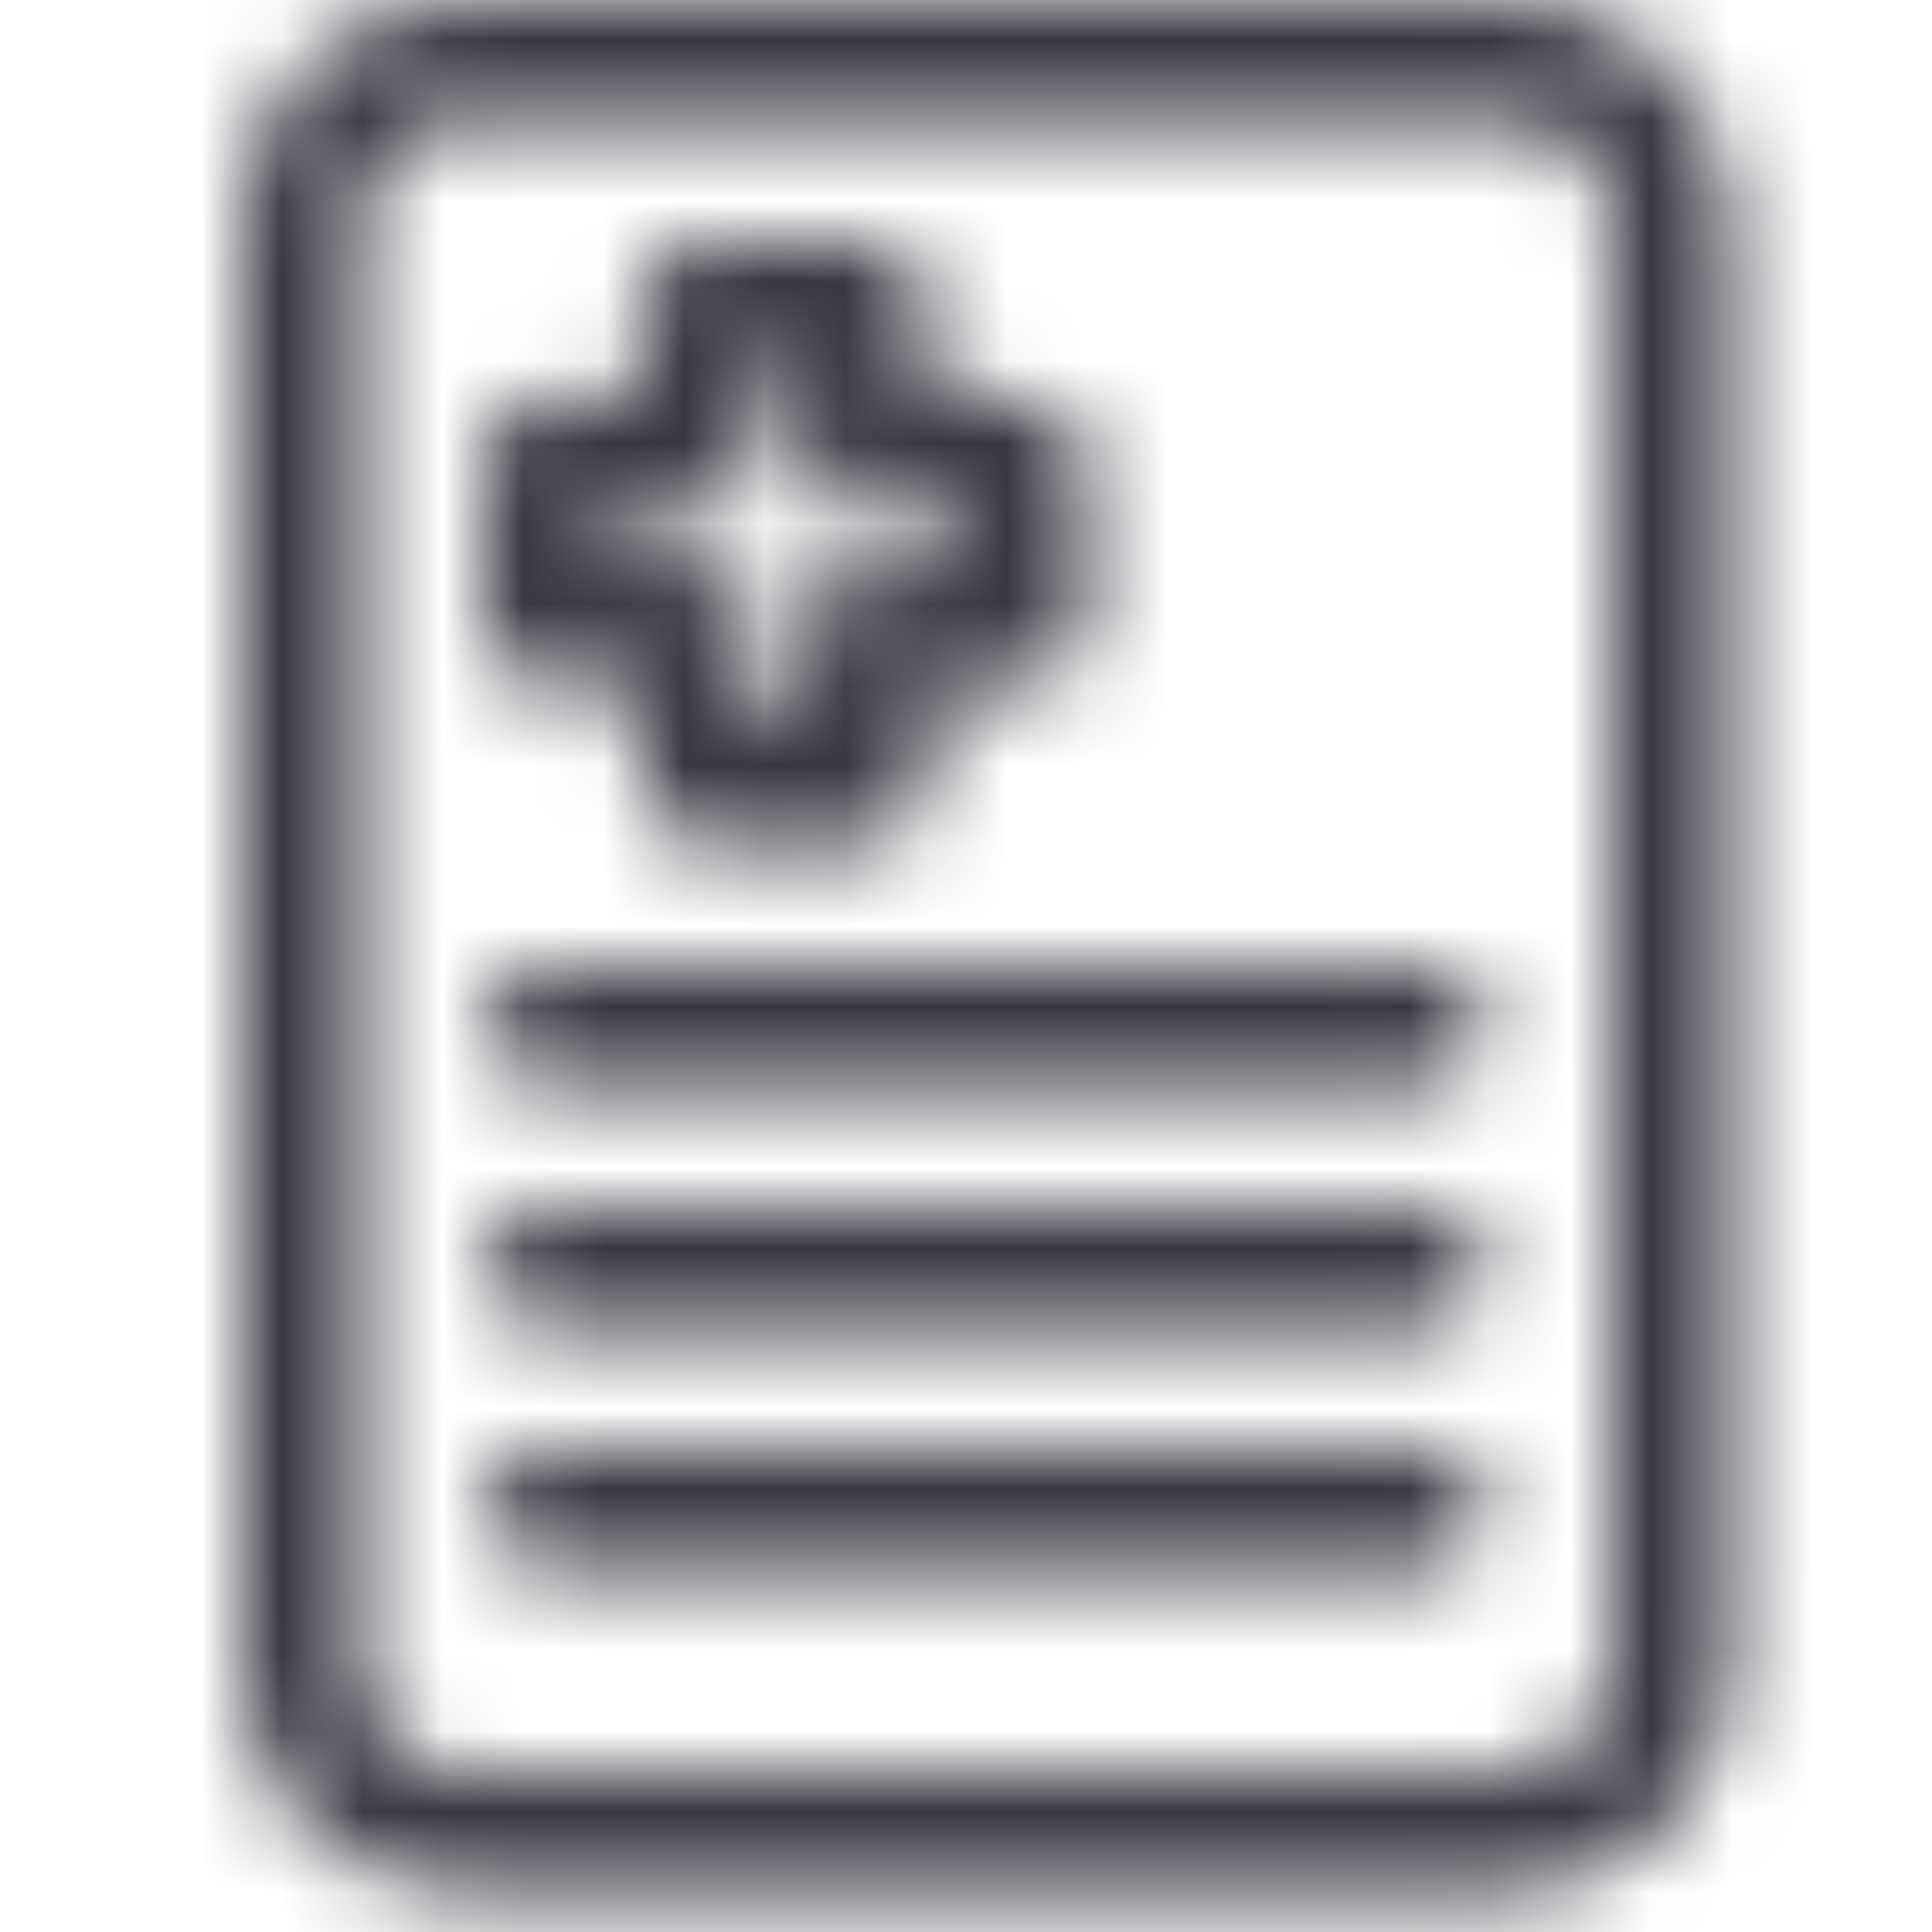 <svg width="24" height="24" viewBox="0 0 24 24" fill="none" xmlns="http://www.w3.org/2000/svg">
<mask id="mask0_1_91" style="mask-type:alpha" maskUnits="userSpaceOnUse" x="3" y="0" width="19" height="24">
<path fill-rule="evenodd" clip-rule="evenodd" d="M3 2.75C3 1.231 4.231 0 5.75 0H18.75C20.269 0 21.5 1.231 21.5 2.75V20.75C21.5 22.269 20.269 23.5 18.75 23.5H5.75C4.231 23.5 3 22.269 3 20.75V2.75ZM5.75 1.5C5.06 1.5 4.5 2.06 4.5 2.75V20.75C4.5 21.44 5.06 22 5.75 22H18.75C19.44 22 20 21.44 20 20.75V2.75C20 2.06 19.44 1.5 18.75 1.5H5.75ZM7.949 3.75C7.949 3.336 8.285 3 8.699 3H10.801C11.215 3 11.551 3.336 11.551 3.75V4.949H12.75C13.164 4.949 13.5 5.285 13.5 5.699V7.801C13.5 8.215 13.164 8.551 12.75 8.551H11.551V9.75C11.551 10.164 11.215 10.5 10.801 10.5H8.699C8.285 10.5 7.949 10.164 7.949 9.75V8.551H6.75C6.336 8.551 6 8.215 6 7.801V5.699C6 5.285 6.336 4.949 6.75 4.949H7.949V3.75ZM9.449 4.5V5.699C9.449 6.113 9.113 6.449 8.699 6.449H7.5V7.051H8.699C9.113 7.051 9.449 7.387 9.449 7.801V9H10.051V7.801C10.051 7.387 10.387 7.051 10.801 7.051H12V6.449H10.801C10.387 6.449 10.051 6.113 10.051 5.699V4.5H9.449ZM6 12.75C6 12.336 6.336 12 6.75 12H17.75C18.164 12 18.5 12.336 18.5 12.75C18.5 13.164 18.164 13.5 17.75 13.5H6.75C6.336 13.5 6 13.164 6 12.75ZM6 15.75C6 15.336 6.336 15 6.75 15H17.75C18.164 15 18.5 15.336 18.5 15.75C18.5 16.164 18.164 16.5 17.75 16.5H6.75C6.336 16.5 6 16.164 6 15.75ZM6 18.75C6 18.336 6.336 18 6.75 18H17.75C18.164 18 18.5 18.336 18.5 18.75C18.5 19.164 18.164 19.5 17.75 19.5H6.75C6.336 19.5 6 19.164 6 18.75Z" fill="#383641"/>
</mask>
<g mask="url(#mask0_1_91)">
<path d="M0 0H24V24H0V0Z" fill="#383641"/>
</g>
</svg>
